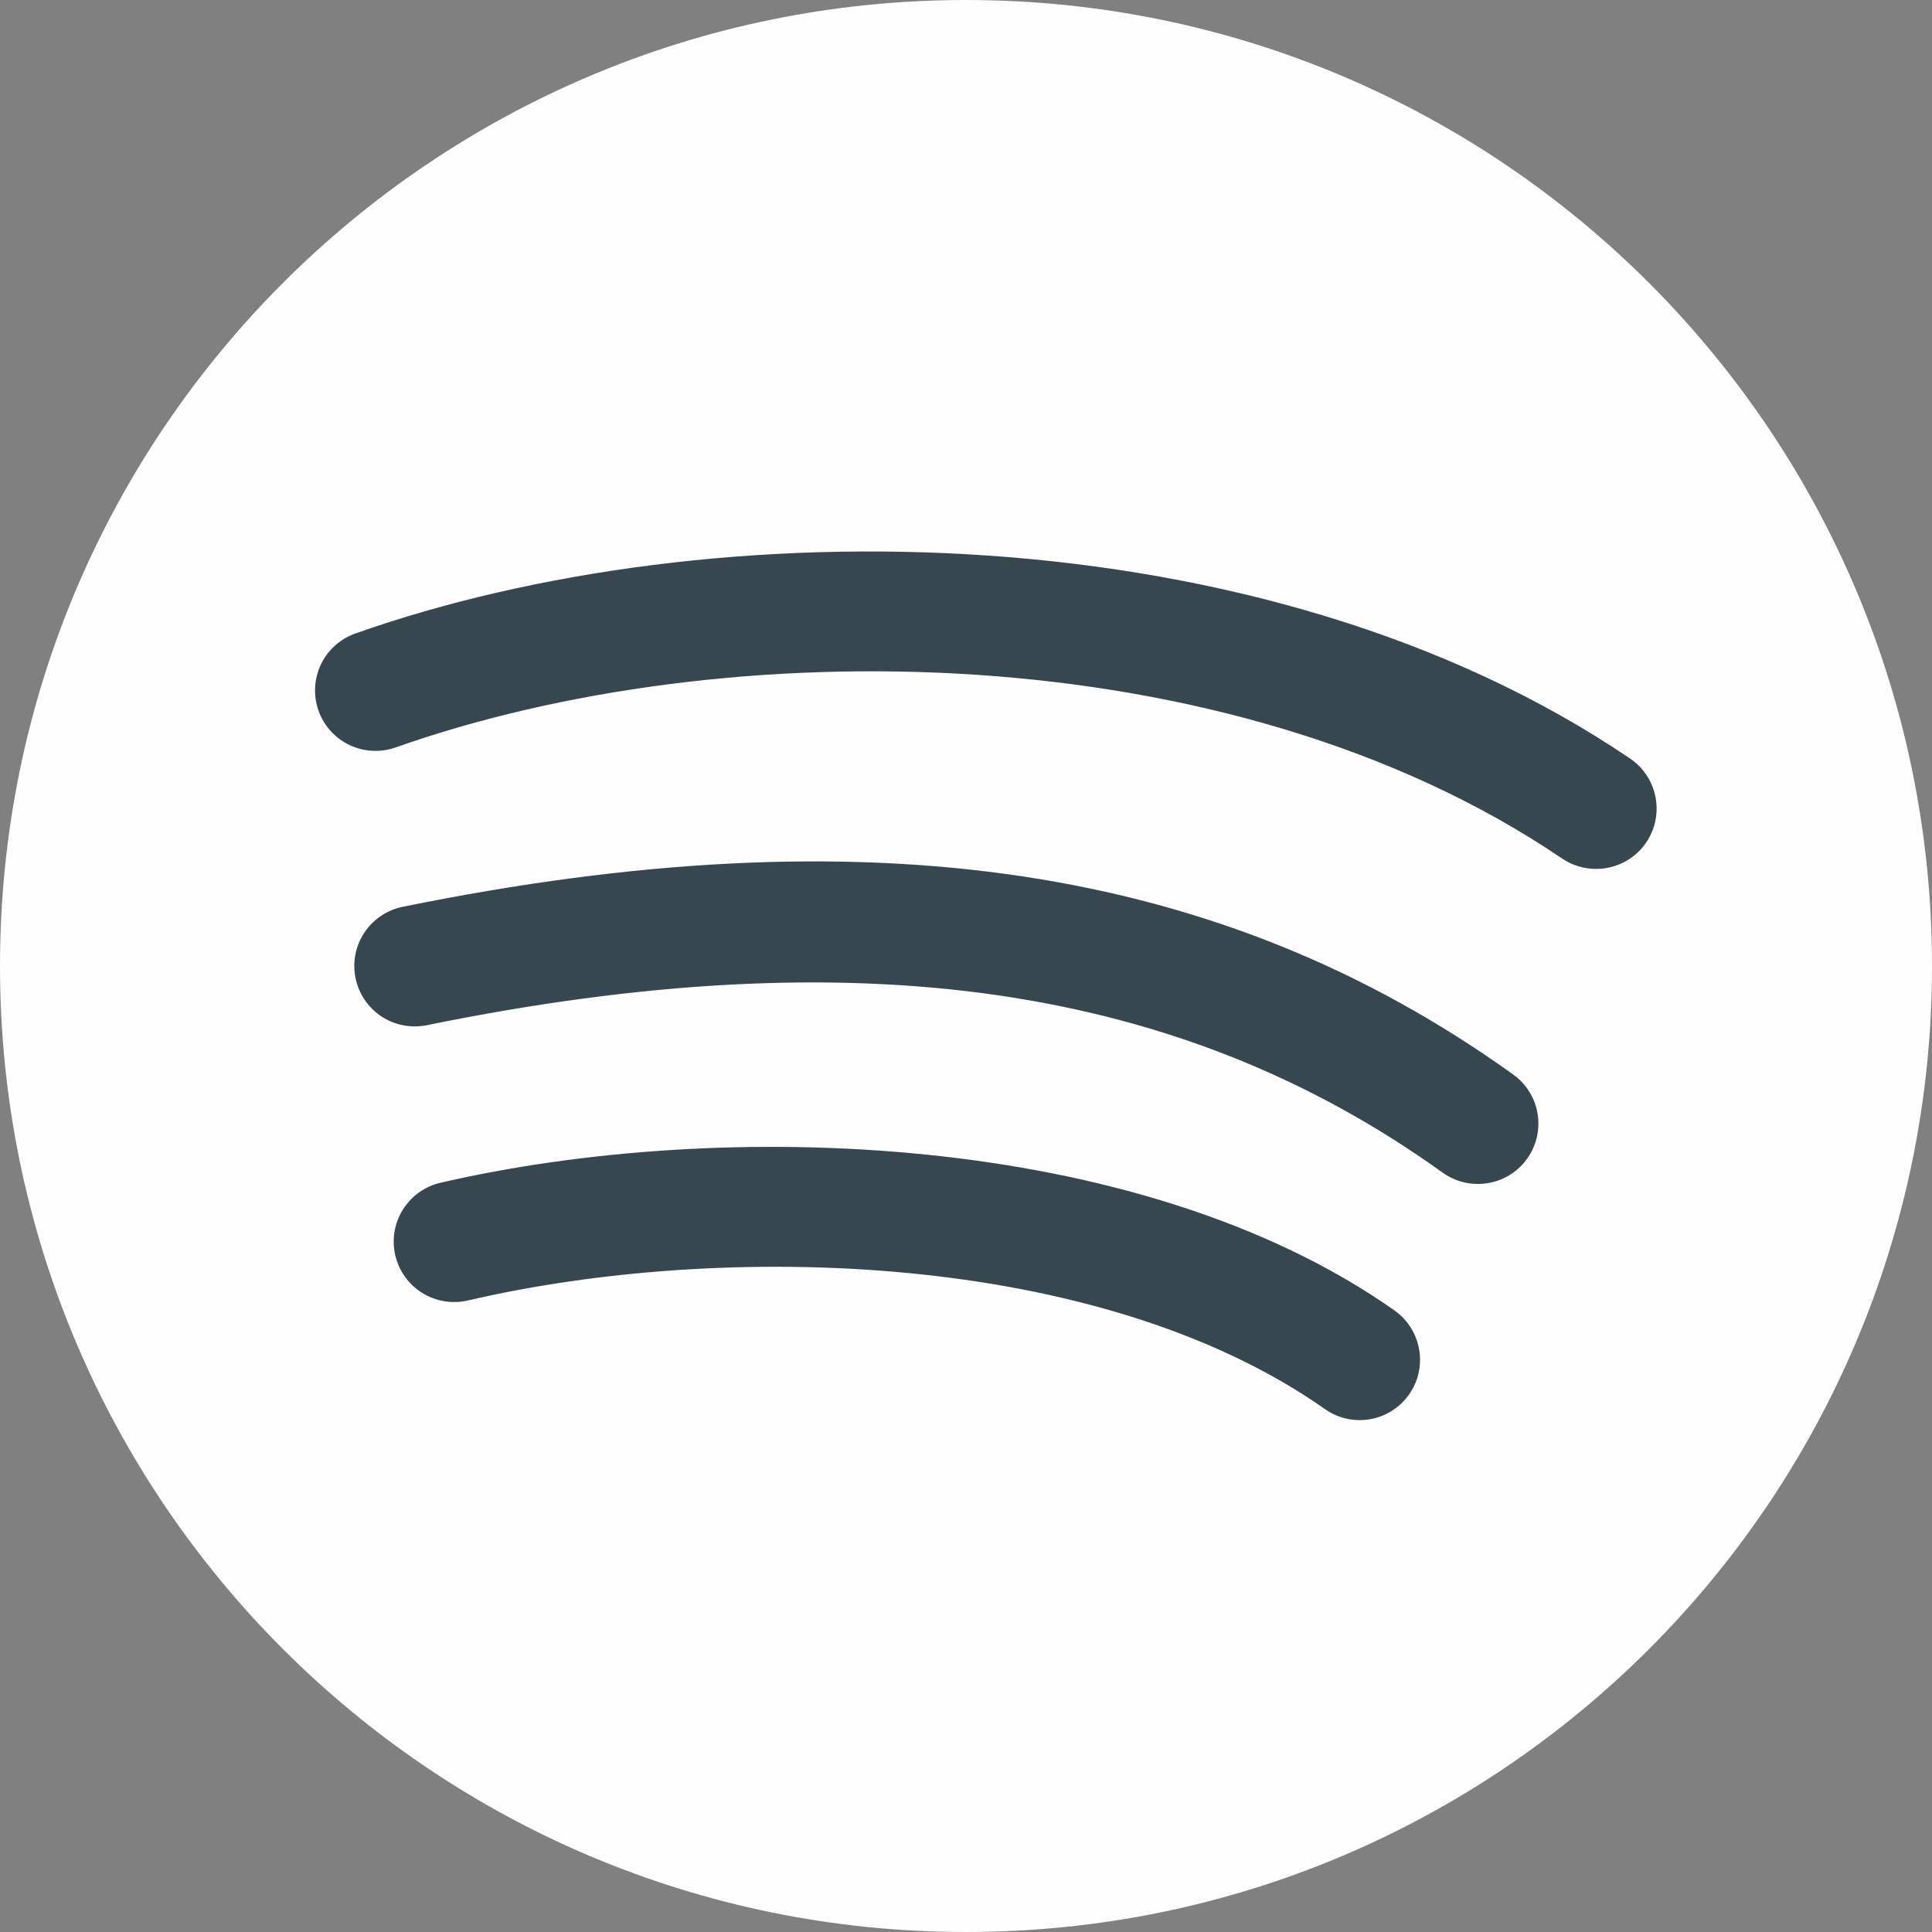 <svg width="36" height="36" viewBox="0 0 36 36" fill="none" xmlns="http://www.w3.org/2000/svg">
<rect x="0" y="0" width="36" height="36" fill="#808080" stroke="none"/>
<g clip-path="url(#clip0_173_550)">
<path d="M18 36C27.941 36 36 27.941 36 18C36 8.059 27.941 0 18 0C8.059 0 0 8.059 0 18C0 27.941 8.059 36 18 36Z" fill="#FEFEFE"/>
<path d="M25.337 26.462C25.112 26.462 24.887 26.397 24.691 26.258C20.473 23.292 13.455 23.128 8.716 24.233C8.572 24.266 8.423 24.271 8.277 24.246C8.131 24.222 7.992 24.169 7.866 24.091C7.741 24.013 7.632 23.911 7.546 23.79C7.46 23.67 7.399 23.534 7.365 23.39C7.332 23.246 7.327 23.097 7.351 22.951C7.376 22.805 7.428 22.665 7.507 22.54C7.585 22.414 7.687 22.306 7.807 22.22C7.928 22.134 8.064 22.072 8.208 22.039C13.417 20.833 21.202 21.053 25.983 24.417C26.178 24.555 26.325 24.751 26.401 24.977C26.478 25.203 26.48 25.448 26.409 25.676C26.337 25.904 26.194 26.103 26.001 26.244C25.809 26.386 25.576 26.462 25.337 26.462ZM27.538 22.061C27.302 22.062 27.072 21.988 26.881 21.85C21.989 18.338 15.977 17.465 7.954 19.103C7.809 19.132 7.66 19.133 7.515 19.105C7.369 19.077 7.231 19.021 7.108 18.94C6.984 18.858 6.878 18.753 6.795 18.631C6.713 18.509 6.655 18.371 6.625 18.226C6.595 18.081 6.594 17.932 6.622 17.787C6.65 17.642 6.707 17.504 6.788 17.38C6.869 17.257 6.974 17.151 7.097 17.068C7.219 16.985 7.357 16.927 7.501 16.898C16.18 15.127 22.754 16.117 28.195 20.021C28.389 20.159 28.534 20.356 28.609 20.583C28.684 20.809 28.685 21.054 28.612 21.281C28.539 21.508 28.395 21.706 28.202 21.847C28.009 21.987 27.776 22.062 27.538 22.061ZM29.74 16.191C29.515 16.191 29.295 16.124 29.108 15.998C22.905 11.788 13.475 11.768 7.371 13.928C7.231 13.977 7.084 13.998 6.936 13.99C6.788 13.982 6.644 13.945 6.51 13.881C6.377 13.818 6.257 13.728 6.158 13.618C6.06 13.508 5.983 13.38 5.934 13.24C5.885 13.101 5.864 12.953 5.872 12.805C5.88 12.658 5.917 12.513 5.98 12.38C6.044 12.246 6.134 12.127 6.244 12.028C6.354 11.929 6.482 11.853 6.622 11.804C13.261 9.457 23.551 9.506 30.375 14.135C30.575 14.27 30.725 14.466 30.805 14.693C30.885 14.92 30.89 15.167 30.819 15.398C30.748 15.628 30.605 15.83 30.411 15.972C30.216 16.115 29.981 16.192 29.74 16.191Z" fill="#37474F"/>
</g>
<defs>
<clipPath id="clip0_173_550">
<rect width="36" height="36" fill="white"/>
</clipPath>
</defs>
</svg>
